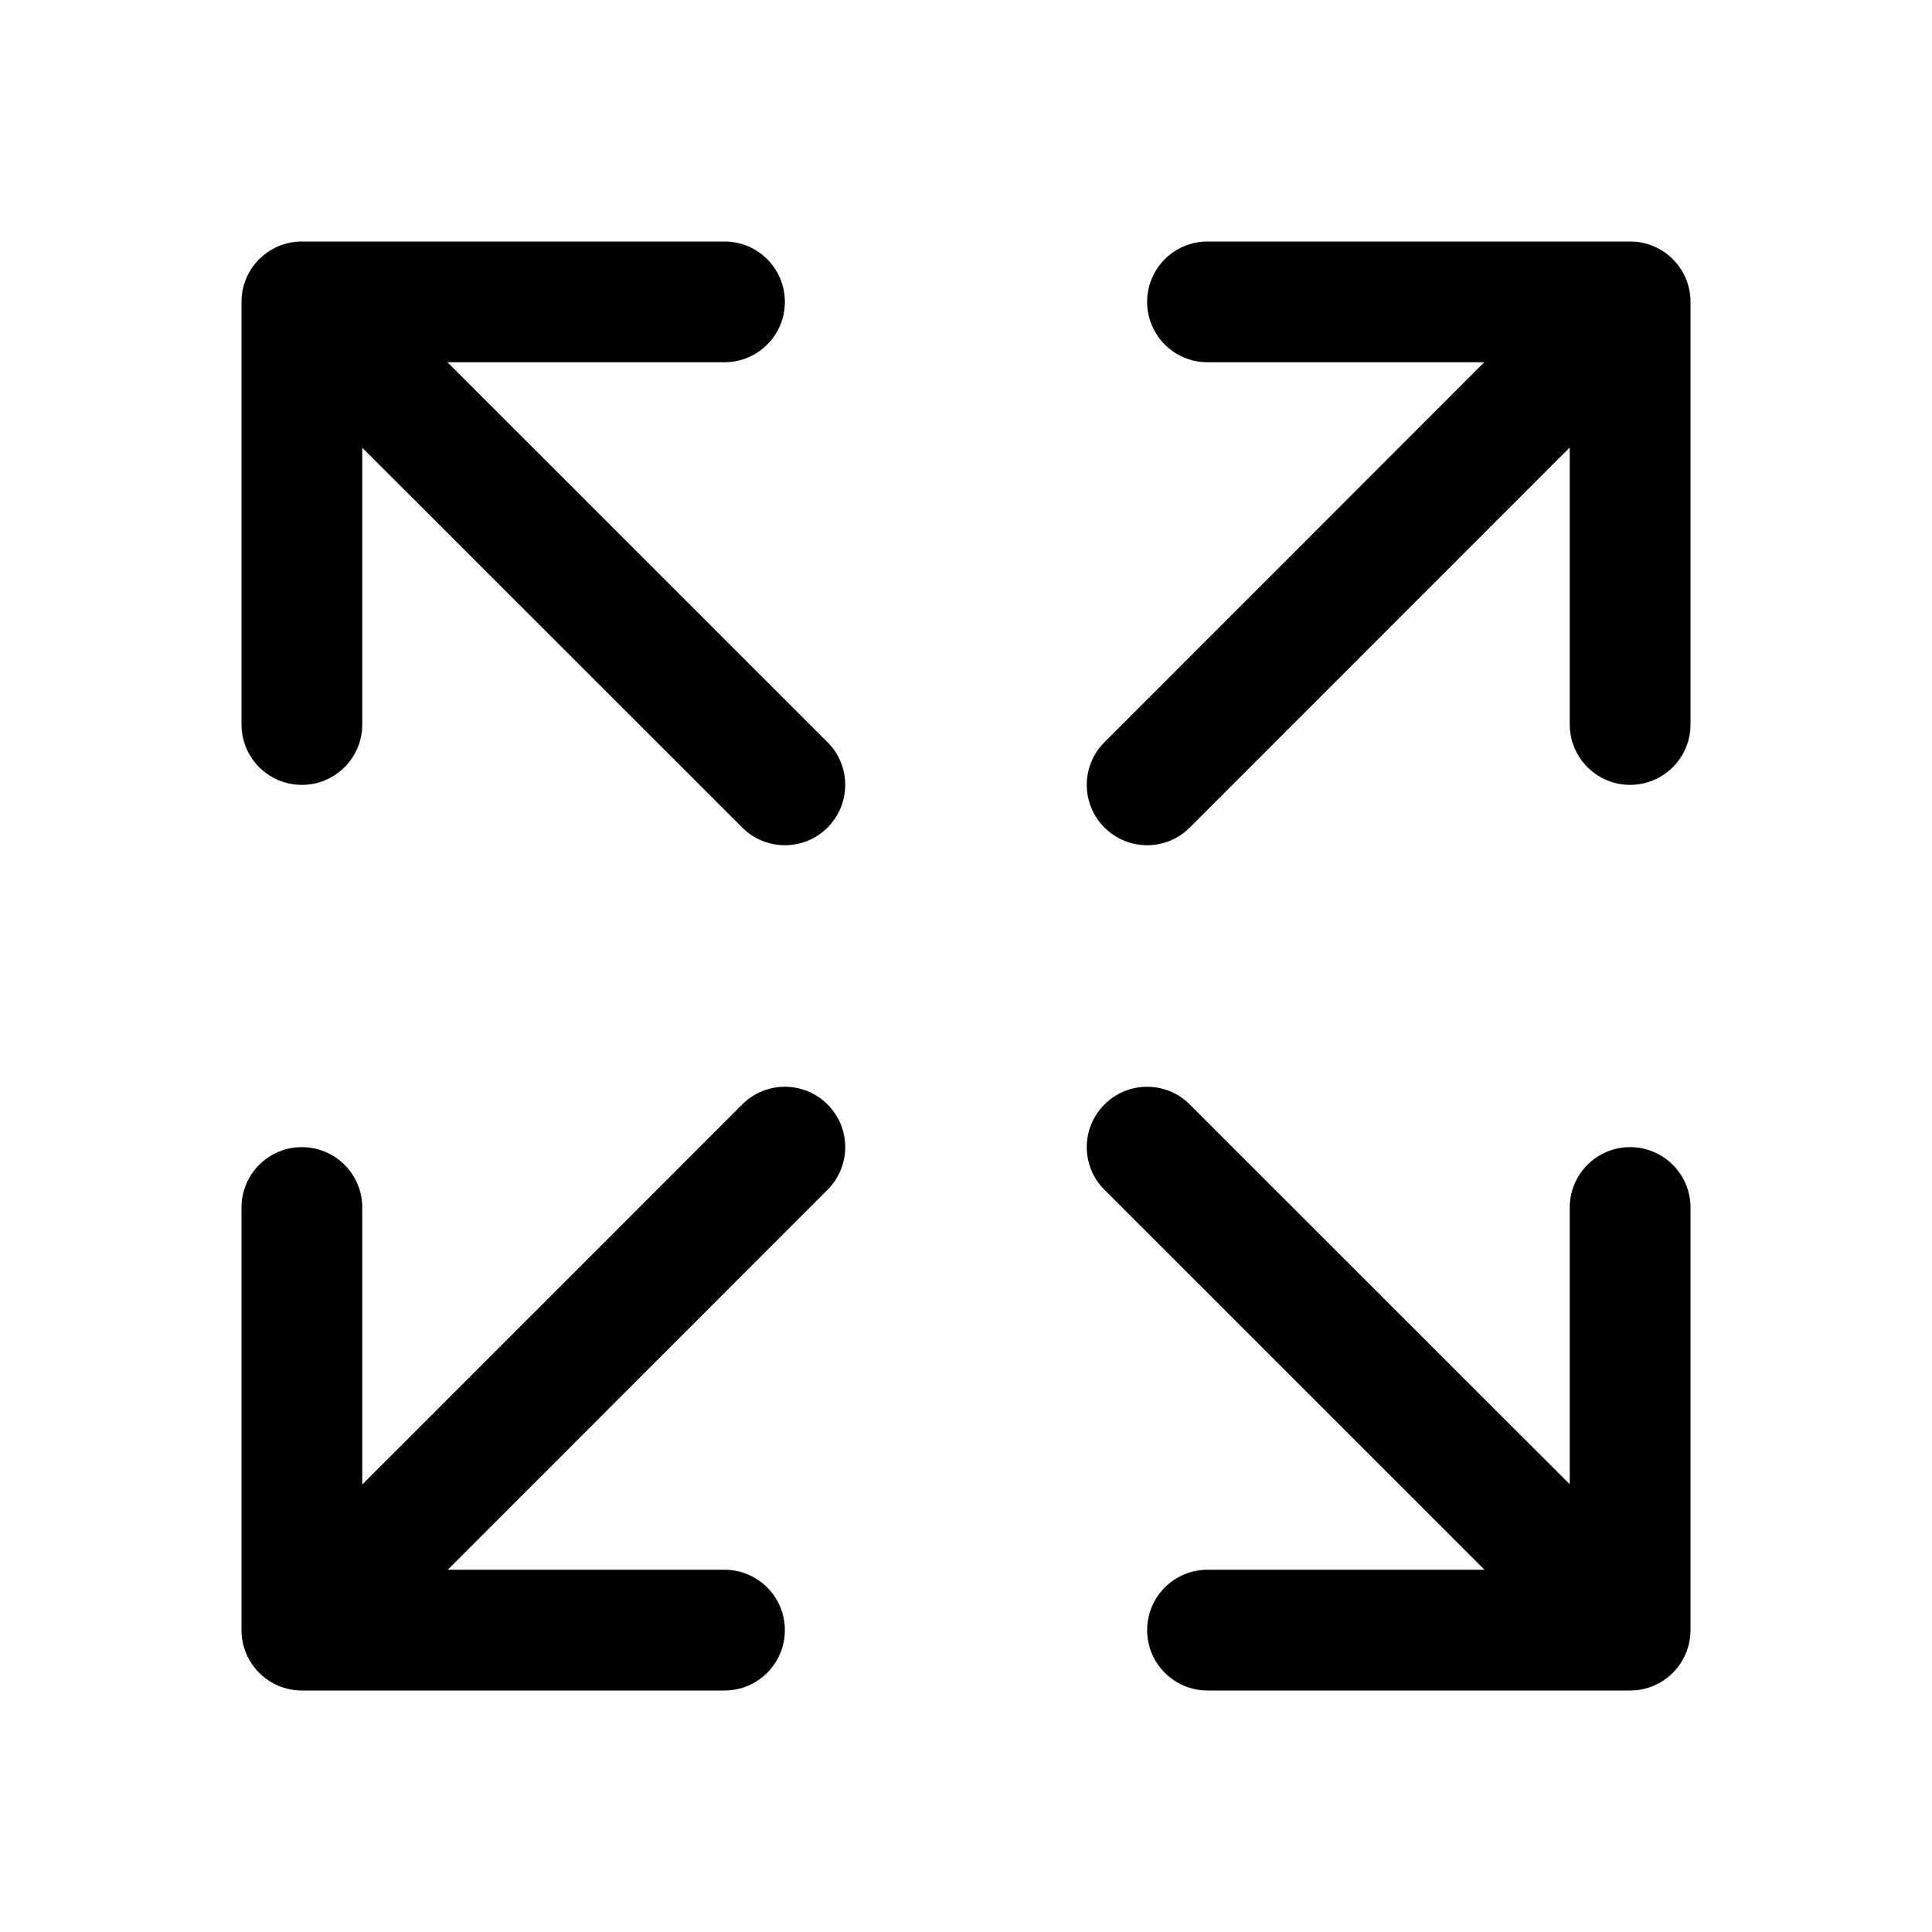 <svg viewBox="0 0 24 24" fill="none" xmlns="http://www.w3.org/2000/svg">
<g id="icons">
<path id="Vector (Stroke)" fill-rule="evenodd" clip-rule="evenodd" d="M3 3.75C3 3.336 3.336 3 3.75 3H9C9.414 3 9.75 3.336 9.75 3.75C9.75 4.164 9.414 4.5 9 4.5H5.559L10.28 9.22C10.573 9.512 10.573 9.987 10.28 10.28C9.988 10.573 9.513 10.573 9.22 10.28L4.5 5.562V9C4.5 9.414 4.164 9.75 3.75 9.75C3.336 9.75 3 9.414 3 9V3.75ZM14.25 3.75C14.25 3.336 14.586 3 15 3H20.25C20.664 3 21 3.336 21 3.75V9C21 9.414 20.664 9.75 20.25 9.75C19.836 9.75 19.5 9.414 19.5 9V5.559L14.78 10.28C14.488 10.573 14.013 10.573 13.72 10.28C13.427 9.988 13.427 9.513 13.72 9.22L18.438 4.5H15C14.586 4.5 14.25 4.164 14.25 3.75ZM10.28 13.72C10.573 14.012 10.573 14.487 10.28 14.78L5.562 19.5H9C9.414 19.5 9.75 19.836 9.75 20.25C9.75 20.664 9.414 21 9 21H3.75C3.336 21 3 20.664 3 20.25V15C3 14.586 3.336 14.25 3.75 14.25C4.164 14.25 4.5 14.586 4.5 15V18.441L9.22 13.72C9.512 13.427 9.987 13.427 10.28 13.72ZM13.72 13.72C14.012 13.427 14.487 13.427 14.78 13.72L19.5 18.438V15C19.5 14.586 19.836 14.25 20.25 14.25C20.664 14.25 21 14.586 21 15V20.25C21 20.664 20.664 21 20.25 21H15C14.586 21 14.25 20.664 14.25 20.25C14.25 19.836 14.586 19.5 15 19.5H18.441L13.72 14.78C13.427 14.488 13.427 14.013 13.72 13.72Z" fill="currentColor"/>
</g>
</svg>
